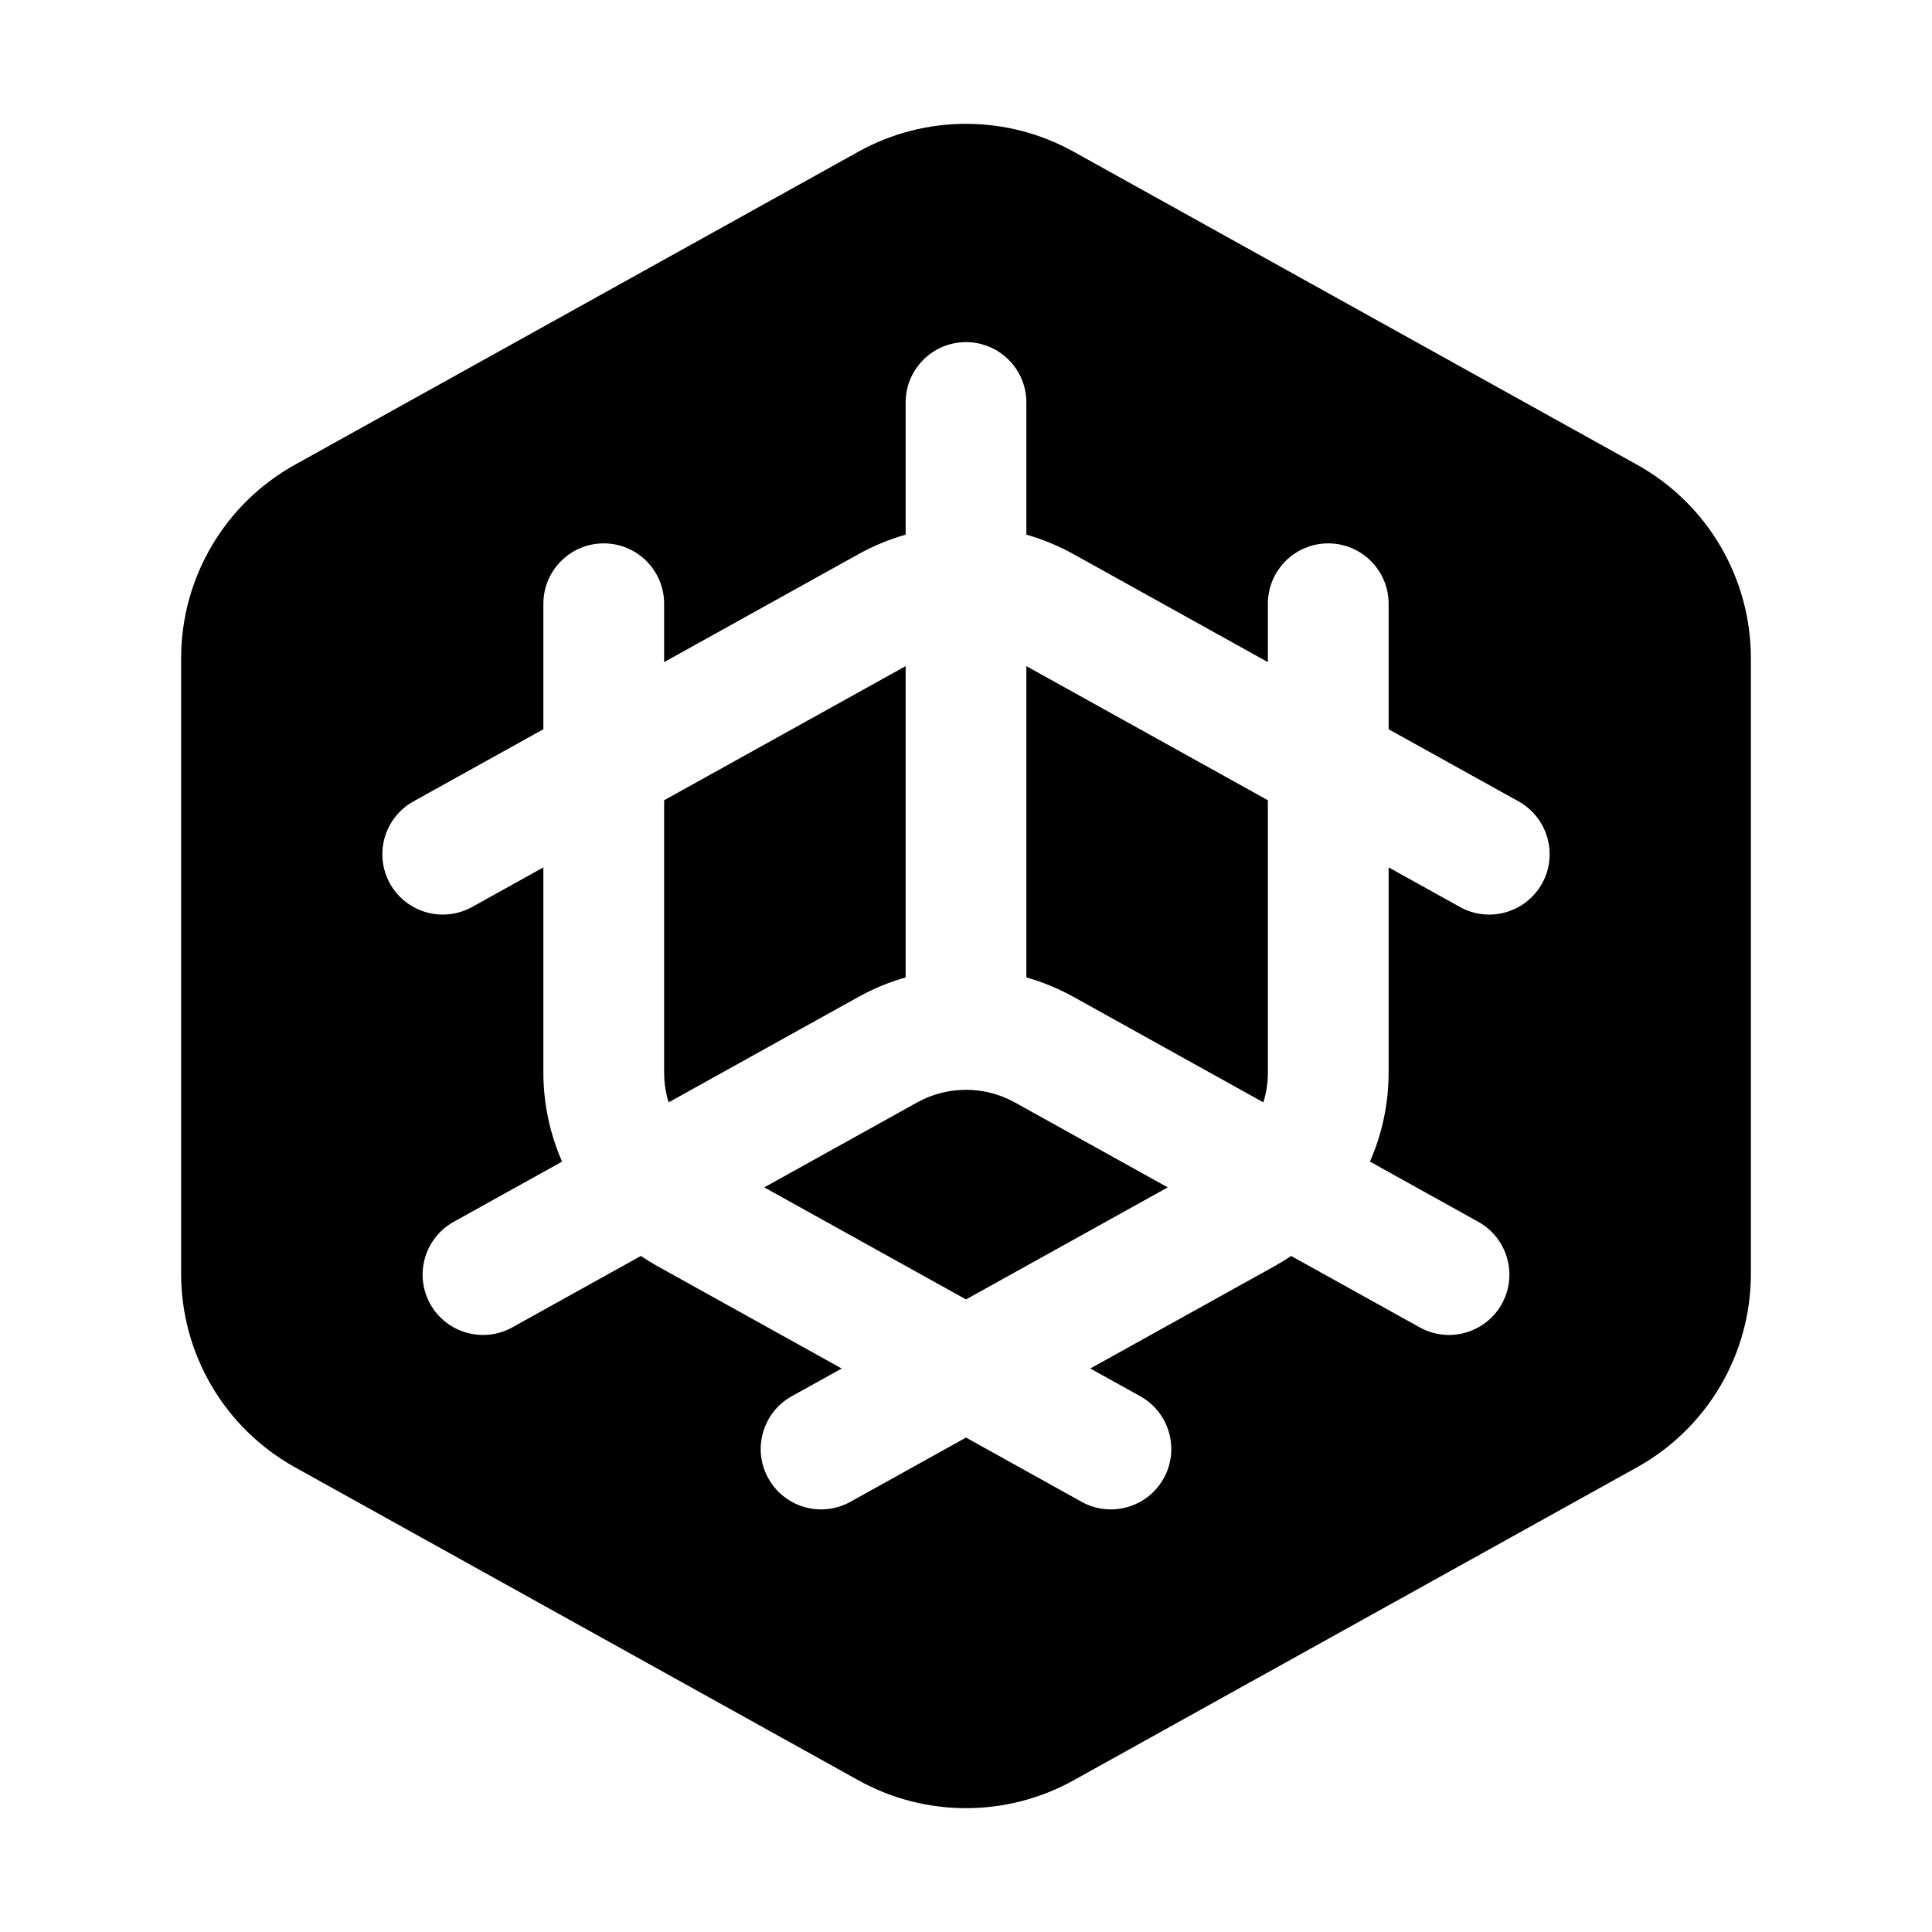 <svg xmlns="http://www.w3.org/2000/svg" version="1.1" xmlns:xlink="http://www.w3.org/1999/xlink" width="24" height="24"><svg xmlns="http://www.w3.org/2000/svg" fill-rule="evenodd" stroke-linejoin="round" stroke-miterlimit="2" clip-rule="evenodd" viewBox="0 0 24 24" width="24" height="24"><path d="M2.25,8.177l0,7.646c0,0.999 0.541,1.919 1.414,2.404c1.752,0.973 5.289,2.938 7,3.889c0.831,0.461 1.841,0.461 2.672,0c1.711,-0.951 5.248,-2.916 7,-3.889c0.873,-0.485 1.414,-1.405 1.414,-2.404l0,-7.646c-0,-0.999 -0.541,-1.919 -1.414,-2.404c-1.752,-0.973 -5.289,-2.938 -7,-3.889c-0.831,-0.461 -1.841,-0.461 -2.672,-0c-1.711,0.951 -5.248,2.916 -7,3.889c-0.873,0.485 -1.414,1.405 -1.414,2.404Zm10.5,-1.535l0,-1.642c-0,-0.414 -0.336,-0.75 -0.75,-0.75c-0.414,0 -0.75,0.336 -0.75,0.75l0,1.642c-0.202,0.057 -0.398,0.138 -0.586,0.242l-2.414,1.341l-0,-0.725c-0,-0.414 -0.336,-0.75 -0.75,-0.75c-0.414,0 -0.75,0.336 -0.75,0.75l0,1.559l-1.614,0.896c-0.362,0.202 -0.493,0.658 -0.292,1.02c0.201,0.362 0.658,0.493 1.02,0.292l0.886,-0.492l0,2.548c0,0.388 0.082,0.764 0.232,1.107l-1.346,0.748c-0.362,0.201 -0.493,0.658 -0.292,1.02c0.201,0.361 0.658,0.492 1.02,0.291l1.597,-0.887c0.065,0.044 0.133,0.086 0.203,0.125l2.292,1.273l-0.62,0.344c-0.362,0.201 -0.493,0.658 -0.292,1.02c0.201,0.362 0.658,0.493 1.02,0.292l1.436,-0.798l1.436,0.798c0.362,0.201 0.819,0.07 1.02,-0.292c0.201,-0.362 0.07,-0.819 -0.292,-1.02l-0.62,-0.344l2.292,-1.273c0.07,-0.039 0.138,-0.081 0.203,-0.125l1.597,0.887c0.362,0.201 0.819,0.07 1.02,-0.291c0.201,-0.362 0.07,-0.819 -0.292,-1.02l-1.346,-0.748c0.15,-0.343 0.232,-0.719 0.232,-1.107l-0,-2.548l0.886,0.492c0.362,0.201 0.819,0.07 1.02,-0.292c0.201,-0.362 0.07,-0.818 -0.292,-1.02l-1.614,-0.896l0,-1.559c-0,-0.414 -0.336,-0.75 -0.75,-0.75c-0.414,0 -0.75,0.336 -0.75,0.75l0,0.725l-2.414,-1.341c-0.188,-0.104 -0.384,-0.185 -0.586,-0.242Zm-0.75,6.896l-0,-0c-0.209,-0 -0.418,0.052 -0.607,0.157l-1.899,1.055l2.506,1.392l2.506,-1.392l-1.899,-1.055c-0.189,-0.105 -0.398,-0.157 -0.607,-0.157Zm0.75,-1.396c0.202,0.057 0.398,0.138 0.586,0.242l2.358,1.31c0.037,-0.118 0.056,-0.243 0.056,-0.371l0,-3.382l-3,-1.666l0,3.867Zm-4.5,-2.201l-0,3.382c0,0.128 0.019,0.253 0.056,0.371l2.358,-1.31c0.188,-0.104 0.384,-0.185 0.586,-0.242l0,-3.867l-3,1.666Z"></path></svg><style>@media (prefers-color-scheme: light) { :root { filter: none; } }
@media (prefers-color-scheme: dark) { :root { filter: invert(100%); } }
</style></svg>